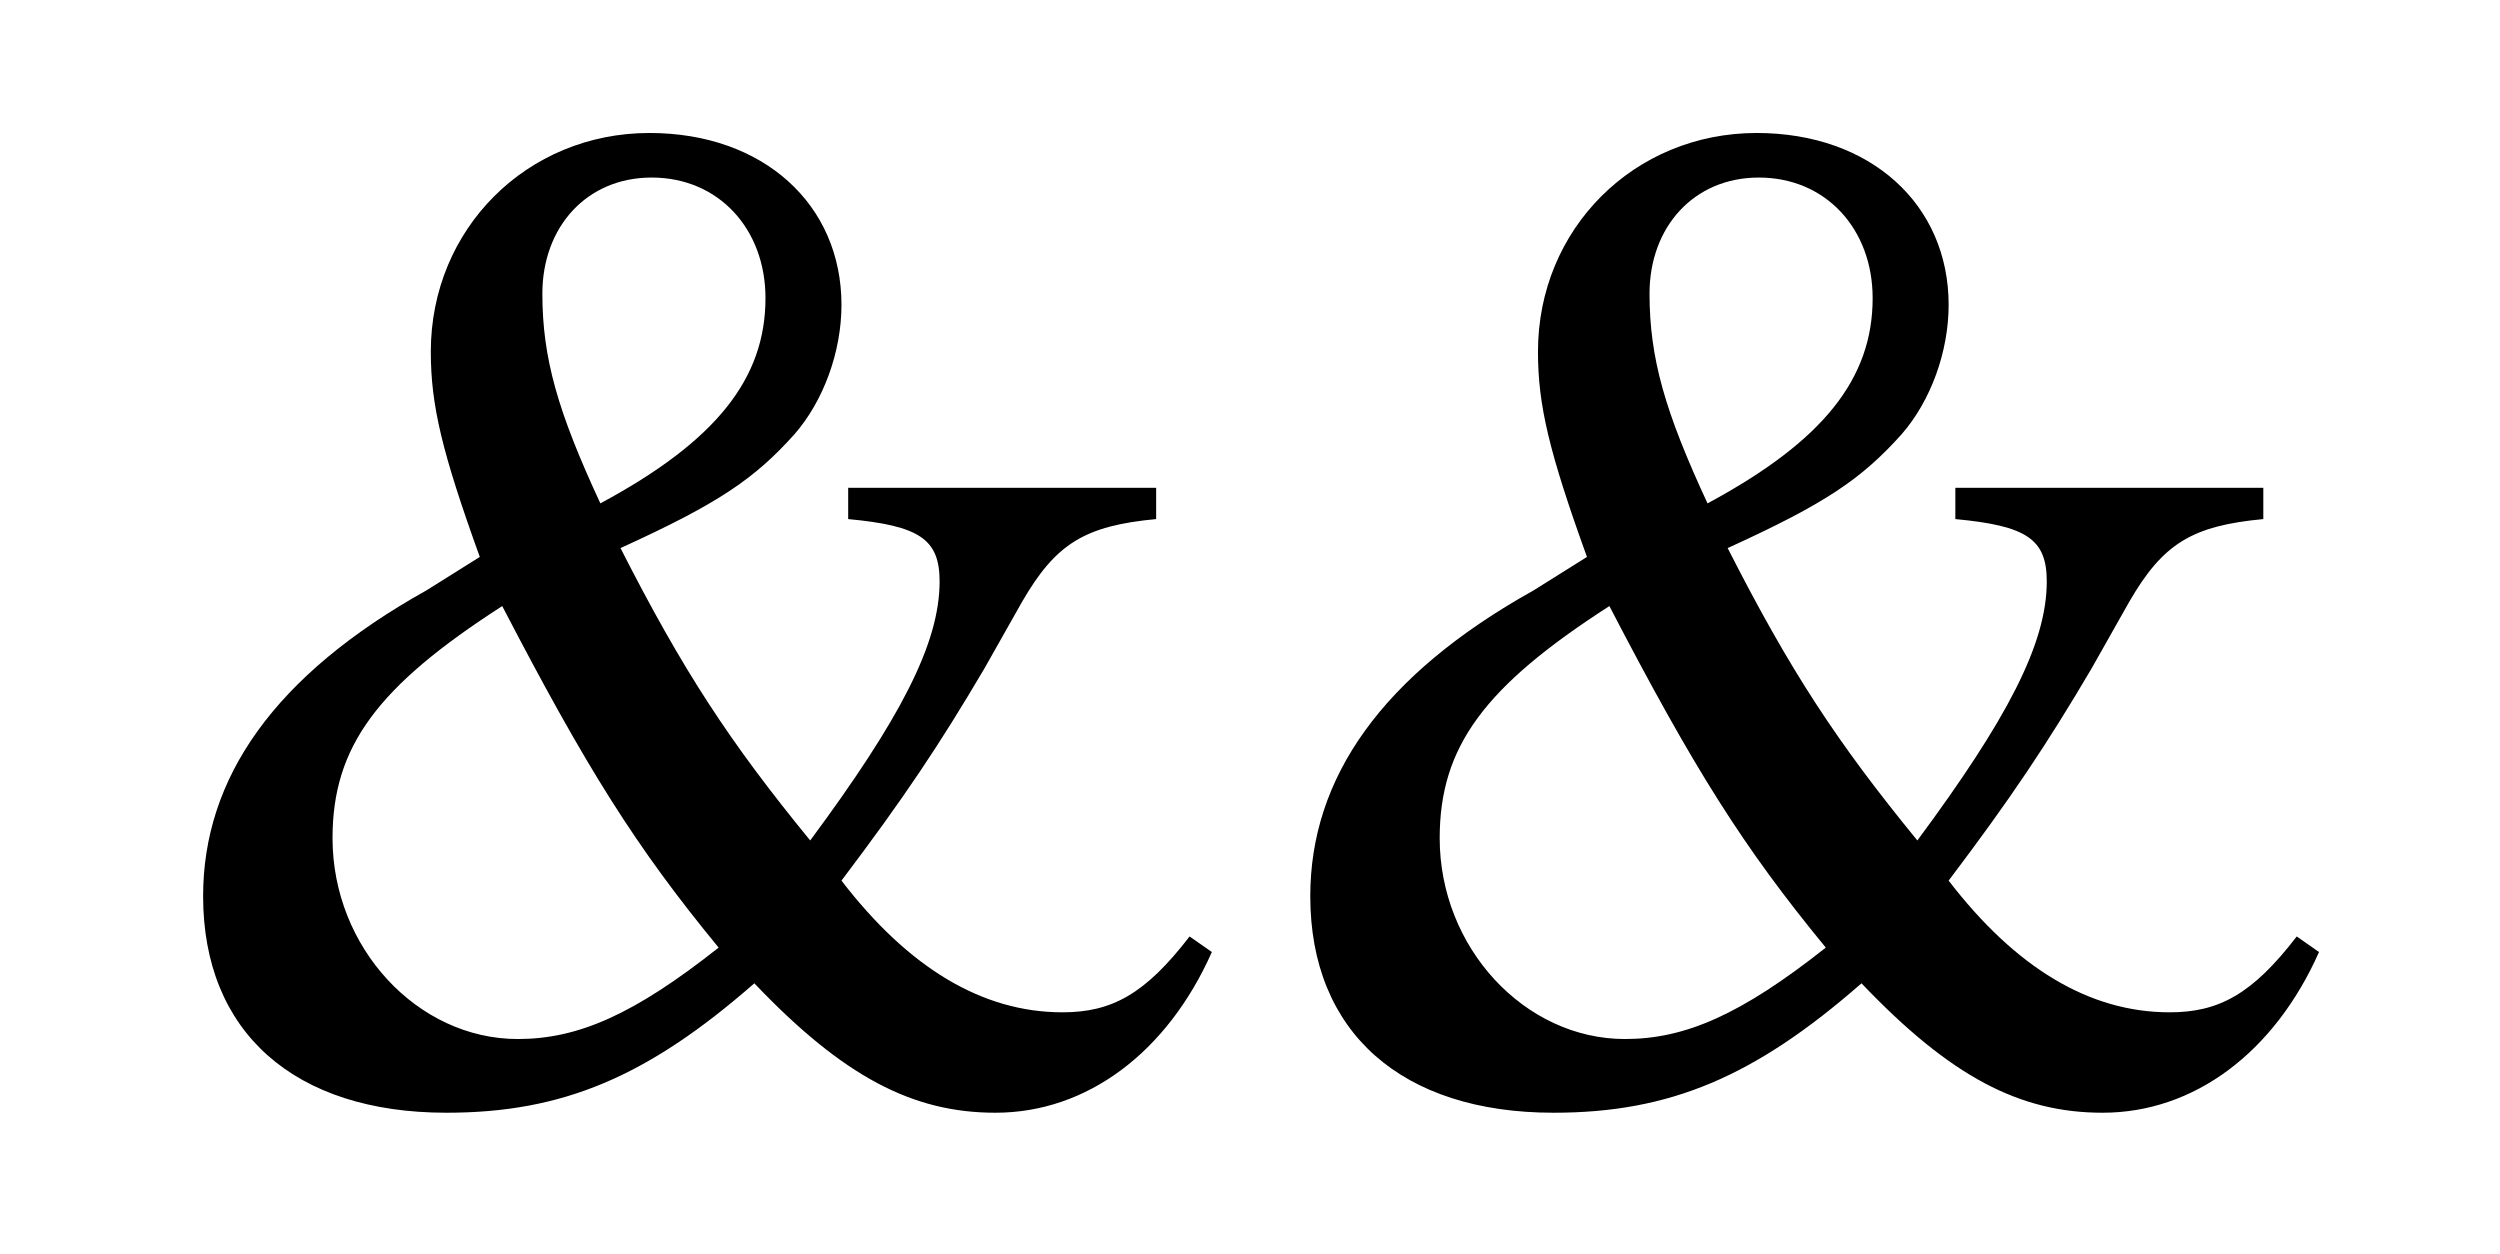 <?xml version="1.0" encoding="UTF-8"?>
<svg xmlns="http://www.w3.org/2000/svg" xmlns:xlink="http://www.w3.org/1999/xlink" viewBox="0 0 17.502 8.779" version="1.2">
<defs>
<g>
<symbol overflow="visible" id="glyph0-0">
<path style="stroke:none;" d=""/>
</symbol>
<symbol overflow="visible" id="glyph0-1">
<path style="stroke:none;" d="M 7.094 -4.25 L 4.938 -4.25 L 4.938 -4.031 C 5.438 -3.984 5.578 -3.891 5.578 -3.594 C 5.578 -3.156 5.297 -2.625 4.672 -1.781 C 4.109 -2.469 3.781 -2.969 3.344 -3.828 C 4.031 -4.141 4.281 -4.312 4.562 -4.625 C 4.766 -4.859 4.891 -5.203 4.891 -5.531 C 4.891 -6.234 4.344 -6.734 3.547 -6.734 C 2.688 -6.734 2.016 -6.062 2.016 -5.203 C 2.016 -4.828 2.094 -4.5 2.359 -3.766 L 1.984 -3.531 C 0.922 -2.938 0.422 -2.219 0.422 -1.391 C 0.422 -0.438 1.062 0.125 2.125 0.125 C 2.938 0.125 3.531 -0.125 4.281 -0.781 C 4.906 -0.125 5.391 0.125 5.969 0.125 C 6.609 0.125 7.172 -0.297 7.484 -1 L 7.328 -1.109 C 7.016 -0.703 6.781 -0.578 6.438 -0.578 C 5.875 -0.578 5.359 -0.891 4.891 -1.5 C 5.328 -2.078 5.578 -2.453 5.891 -2.984 L 6.156 -3.453 C 6.391 -3.859 6.594 -3.984 7.094 -4.031 Z M 3.203 -4.141 C 2.906 -4.781 2.797 -5.156 2.797 -5.609 C 2.797 -6.078 3.109 -6.422 3.562 -6.422 C 4.031 -6.422 4.359 -6.062 4.359 -5.578 C 4.359 -5.016 4.016 -4.578 3.203 -4.141 Z M 2.516 -3.422 C 3.109 -2.281 3.453 -1.734 4.031 -1.031 C 3.438 -0.562 3.047 -0.391 2.625 -0.391 C 1.922 -0.391 1.328 -1.031 1.328 -1.797 C 1.328 -2.438 1.641 -2.859 2.516 -3.422 Z M 2.516 -3.422 "/>
</symbol>
</g>
</defs>
<g id="surface1">
<g style="fill:rgb(0%,0%,0%);fill-opacity:1;">
  <use xlink:href="#glyph0-1" x="1" y="7.665"/>
  <use xlink:href="#glyph0-1" x="8.751" y="7.665"/>
</g>
</g>
</svg>
